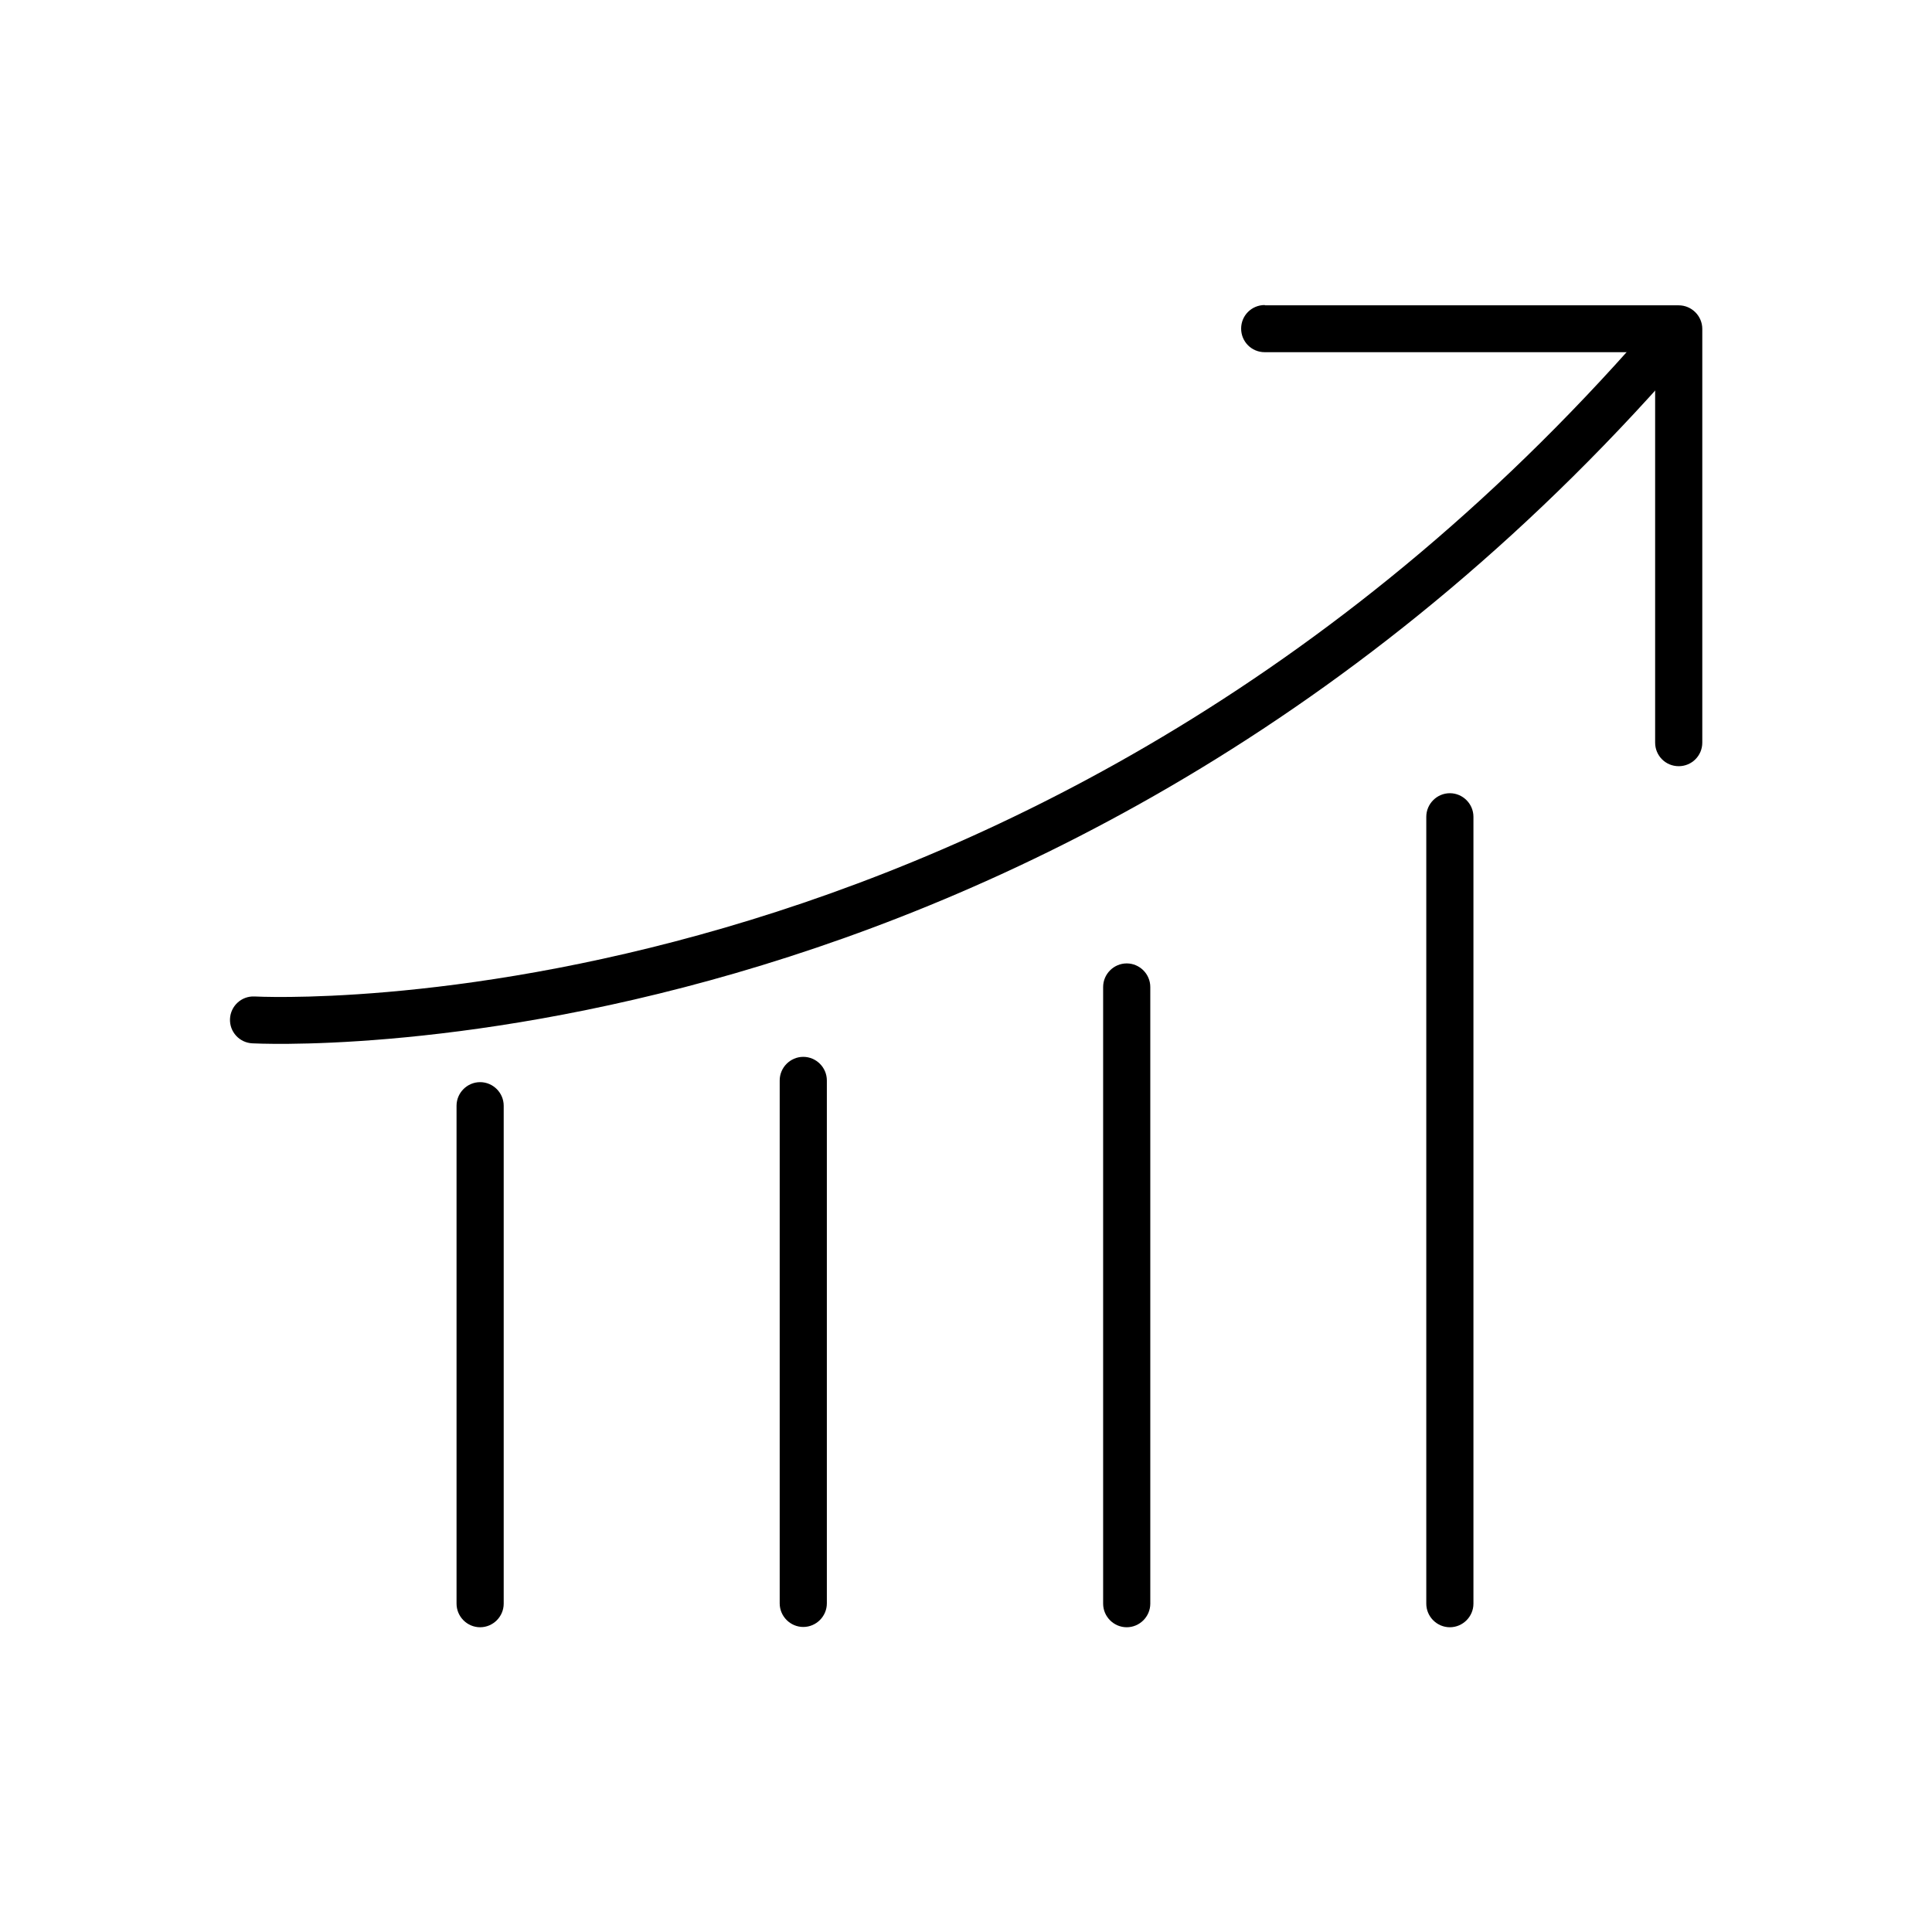<?xml version="1.0" encoding="UTF-8"?>
<!DOCTYPE svg PUBLIC "-//W3C//DTD SVG 1.1//EN" "http://www.w3.org/Graphics/SVG/1.1/DTD/svg11.dtd">
<!-- Creator: CorelDRAW X5 -->
<svg xmlns="http://www.w3.org/2000/svg" xml:space="preserve" width="6.72in" height="6.72in" style="shape-rendering:geometricPrecision; text-rendering:geometricPrecision; image-rendering:optimizeQuality; fill-rule:evenodd; clip-rule:evenodd"
viewBox="0 0 6720 6720"
 xmlns:xlink="http://www.w3.org/1999/xlink">
 <defs>
  <style type="text/css">
   <![CDATA[
    .fil1 {fill:none}
    .fil0 {fill:black;fill-rule:nonzero}
   ]]>
  </style>
 </defs>
 <g id="Layer_x0020_1">
  <path class="fil0" d="M1752 3846c0,-45 -37,-82 -82,-82 -45,0 -82,37 -82,82l0 1732c0,45 37,82 82,82 45,0 82,-37 82,-82l0 -1732z"/>
  <path class="fil0" d="M2876 3758c0,-45 -37,-82 -82,-82 -45,0 -82,37 -82,82l0 1819c0,45 37,82 82,82 45,0 82,-37 82,-82l0 -1819z"/>
  <path class="fil0" d="M4001 3433c0,-45 -37,-82 -82,-82 -45,0 -82,37 -82,82l0 2145c0,45 37,82 82,82 45,0 82,-37 82,-82l0 -2145z"/>
  <path class="fil0" d="M5125 2841c0,-45 -37,-82 -82,-82 -45,0 -82,37 -82,82l0 2737c0,45 37,82 82,82 45,0 82,-37 82,-82l0 -2737z"/>
  <path class="fil0" d="M885 3466c-45,-2 -83,33 -85,78 -2,45 33,83 78,85 8,0 2803,157 5016,-2426 29,-34 25,-86 -9,-115 -34,-29 -86,-25 -115,9 -2160,2521 -4877,2369 -4885,2369z"/>
  <path class="fil0" d="M4399 1061c-45,0 -82,36 -82,82 0,45 36,82 82,82l1358 0 0 1358c0,45 36,82 82,82 45,0 82,-36 82,-82 0,-480 0,-960 0,-1439 0,-45 -37,-82 -82,-82l-1439 0z"/>
 </g>
 <rect class="fil1" width="6720" height="6720"/>
</svg>
